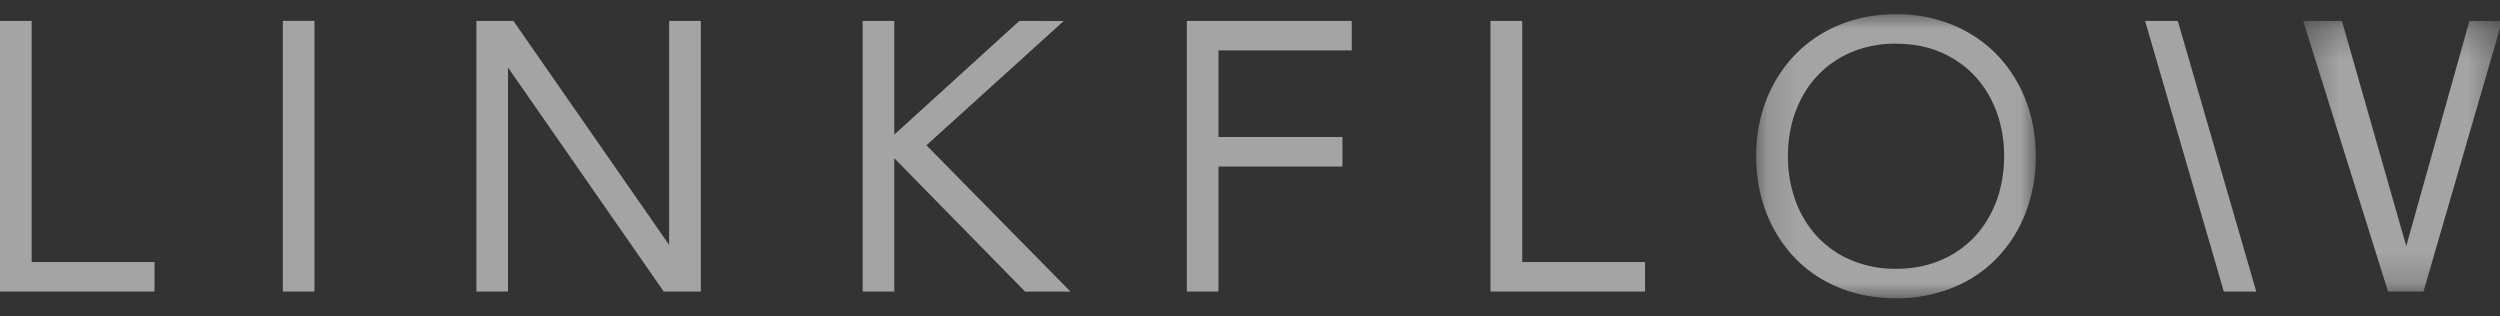 <svg xmlns="http://www.w3.org/2000/svg" xmlns:xlink="http://www.w3.org/1999/xlink" width="79" height="10" viewBox="0 0 79 10">
    <rect x="0" y="0" width="79" height="10" fill="#333333" stroke="none"/>
    <defs>
        <path id="a" d="M.147.025h8.834V9H.147z"/>
        <path id="c" d="M.329.236h6.29v8.552H.328z"/>
    </defs>
    <g fill="none" fill-rule="evenodd" opacity=".56">
        <path fill="#FEFEFE" d="M0 .662v8.55h4.883v-.93H1V.662zM8.938 9.213h1V.66h-1zM21.145.662V7.74L16.258.71l-.034-.048h-1.171v8.55h1V2.134l4.888 7.031.034.049h1.171V.662zM32.21.662L28.26 4.253V.662h-1v8.55h1V5l4.133 4.214h1.433l-4.551-4.624 4.34-3.927zM37.504.662v8.55h1v-3.95h3.917V4.33h-3.916V1.592h4.21v-.93zM47.1.662v8.55h4.883v-.93h-3.881V.662z"/>
        <g transform="translate(55.35 .425)">
            <mask id="b" fill="#fff">
                <use xlink:href="#a"/>
            </mask>
            <path fill="#FEFEFE" d="M7.98 4.512c0 .501-.081.975-.24 1.407-.16.432-.39.811-.682 1.127-.296.317-.657.57-1.075.75-.42.18-.898.273-1.42.273a3.56 3.56 0 0 1-1.418-.274 3.168 3.168 0 0 1-1.074-.748 3.341 3.341 0 0 1-.683-1.127 4.059 4.059 0 0 1-.24-1.408c0-.501.08-.975.24-1.407.158-.43.388-.81.683-1.127a3.17 3.17 0 0 1 1.074-.75A3.55 3.55 0 0 1 4.564.956c.523 0 1 .092 1.42.274.417.18.778.433 1.073.749.293.316.523.695.683 1.127.159.433.24.906.24 1.407M7.75 1.3A4.135 4.135 0 0 0 6.352.363a4.646 4.646 0 0 0-1.79-.338c-.646 0-1.248.114-1.789.338a4.125 4.125 0 0 0-1.395.937 4.32 4.32 0 0 0-.907 1.419 4.864 4.864 0 0 0-.325 1.793c0 .646.11 1.251.325 1.8.217.548.522 1.027.907 1.424.384.397.854.711 1.396.932.543.22 1.145.332 1.789.332a4.72 4.72 0 0 0 1.788-.332 4.04 4.04 0 0 0 1.397-.932 4.27 4.27 0 0 0 .906-1.424 4.884 4.884 0 0 0 .326-1.8c0-.646-.11-1.25-.326-1.793a4.298 4.298 0 0 0-.906-1.42" mask="url(#b)"/>
        </g>
        <g transform="translate(72.45 .425)">
            <mask id="d" fill="#fff">
                <use xlink:href="#c"/>
            </mask>
            <path fill="#FEFEFE" d="M5.584.236L3.587 7.352 1.555.236H.33l2.682 8.552h1.12L6.617.236z" mask="url(#d)"/>
        </g>
        <path fill="#FEFEFE" d="M68.818.661h-1.033l2.464 8.47.024.082h1.025L68.842.743z"/>
    </g>
</svg>
